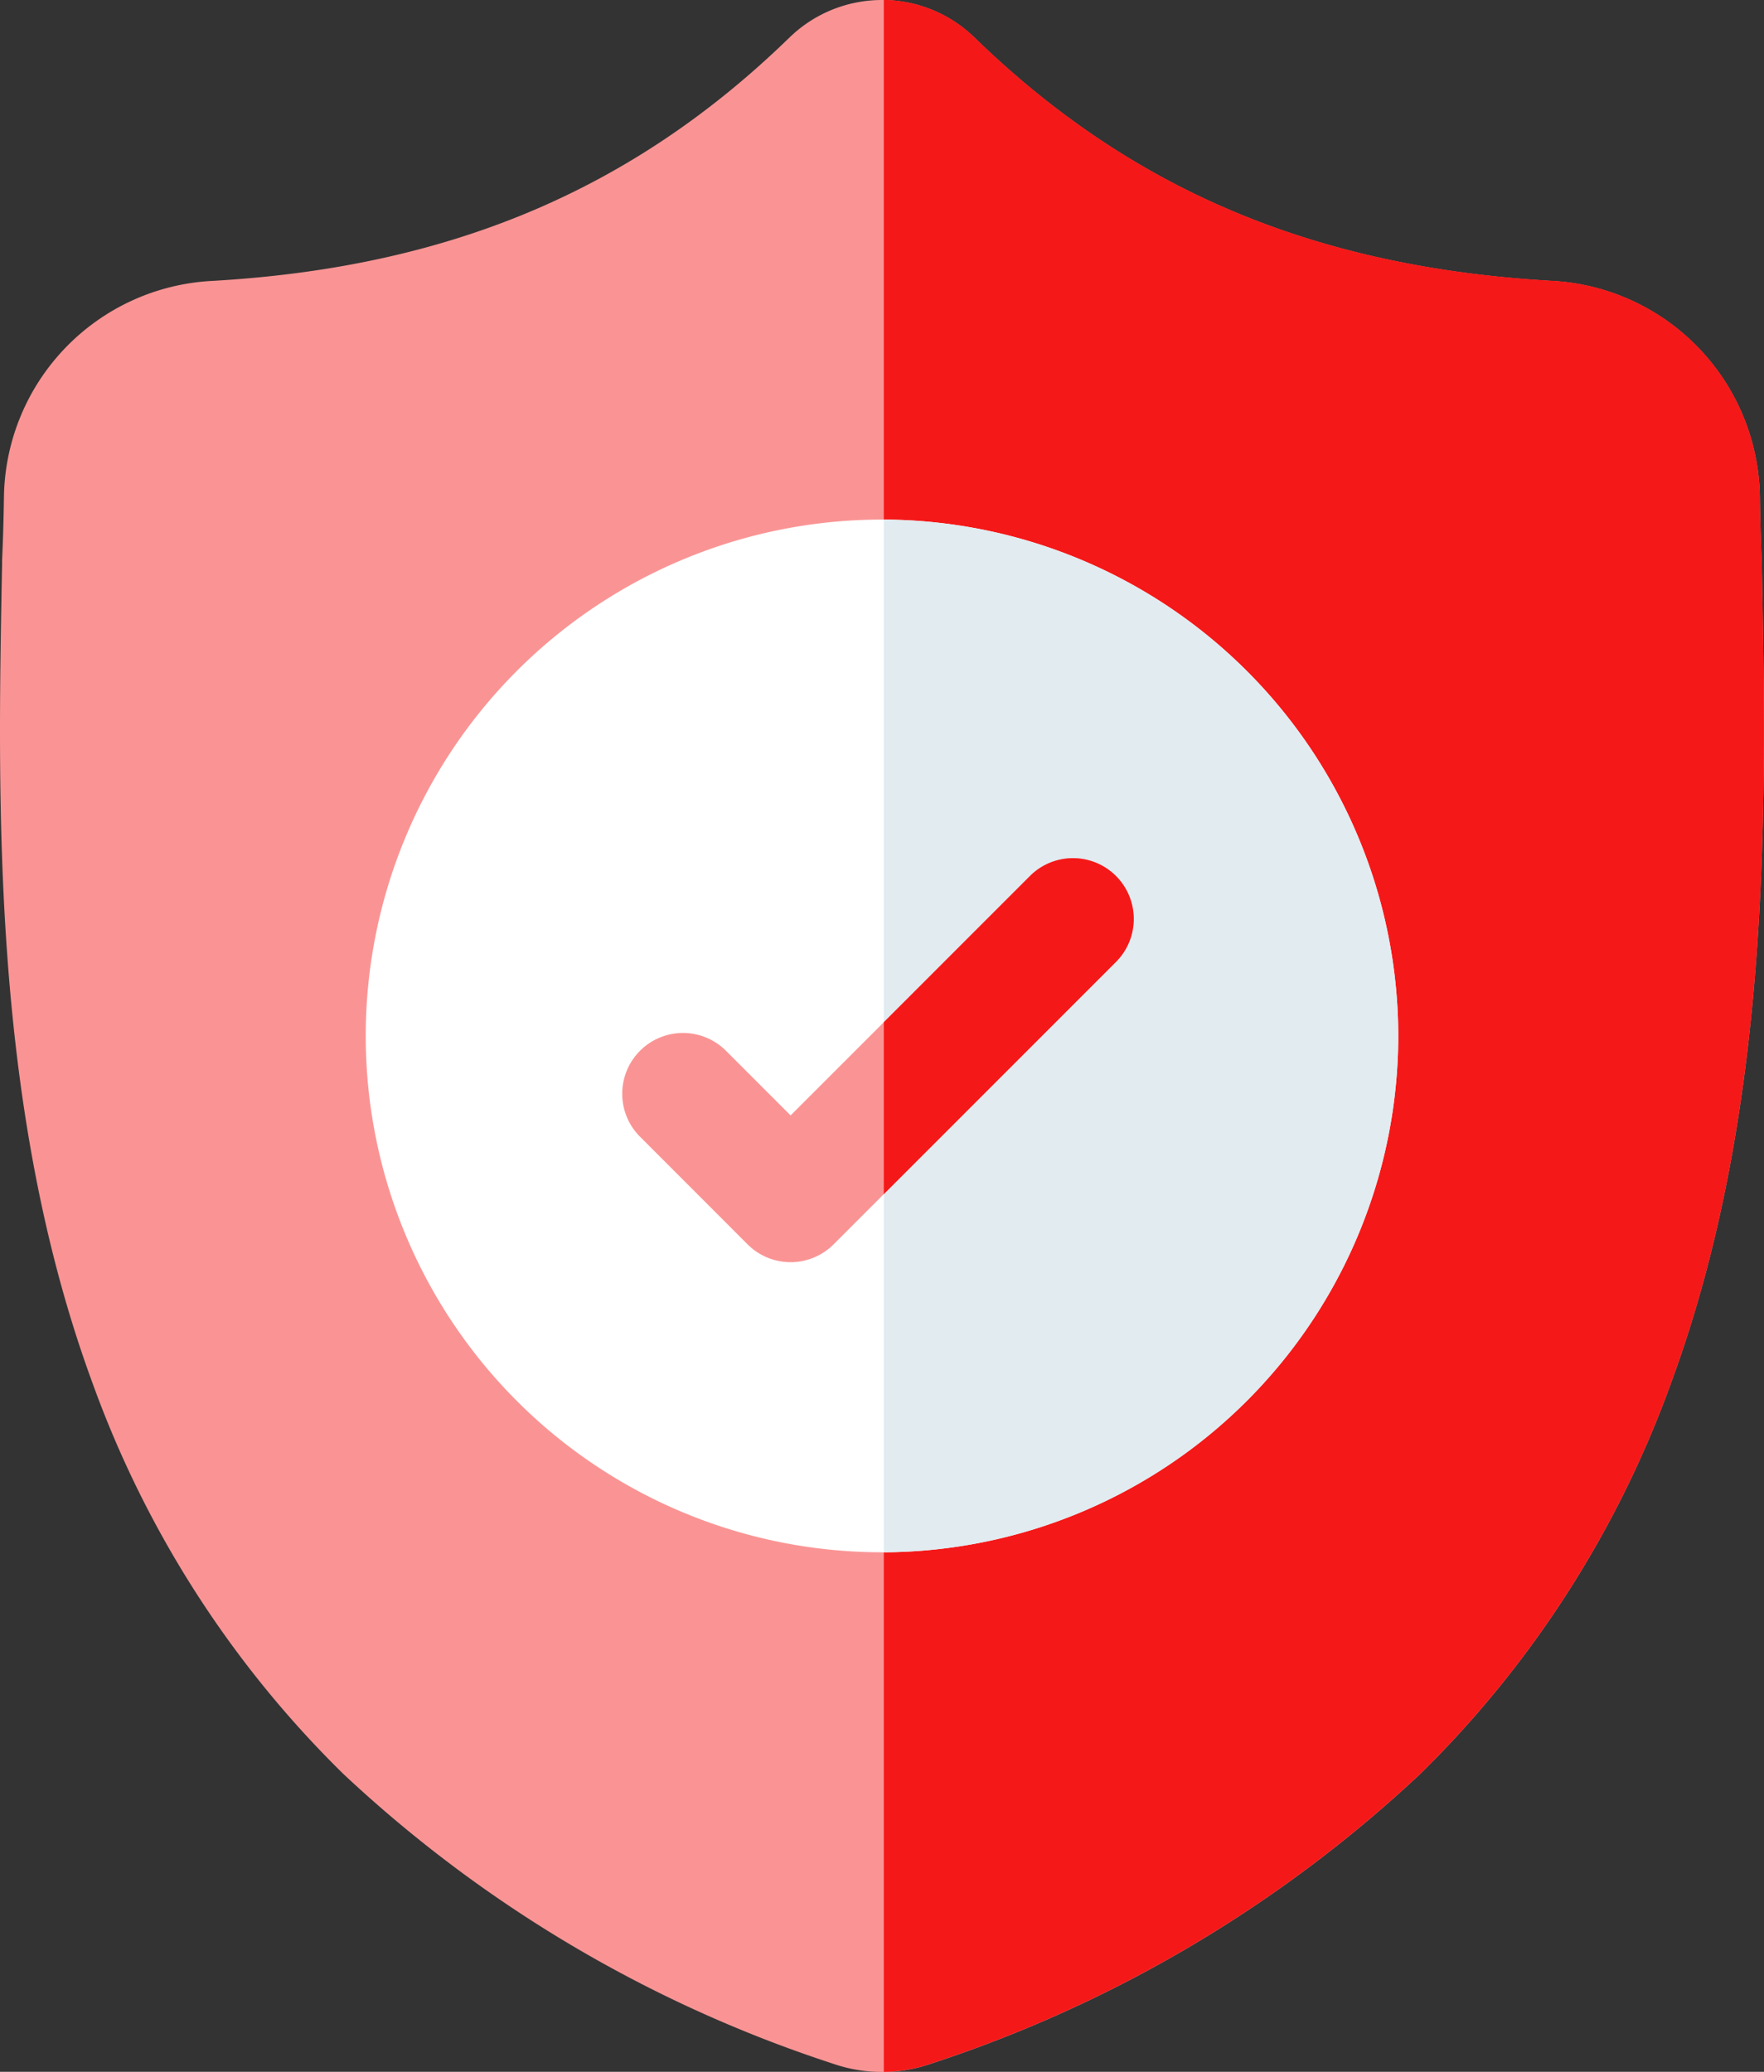 <svg xmlns="http://www.w3.org/2000/svg" width="51.726" height="60.741" viewBox="0 0 51.726 60.741">
  <rect x="0" y="0" width="51.726" height="60.741" fill="#333333" stroke="none"/>
  <g id="surface1" transform="translate(-0.5 0)">
    <path id="Path_220" data-name="Path 220" d="M49.494,40.563A30.645,30.645,0,0,1,42.154,52,38.418,38.418,0,0,1,27.81,60.5a4.387,4.387,0,0,1-1.394.246h-.052a4.454,4.454,0,0,1-.855-.084,4.622,4.622,0,0,1-.588-.16A38.416,38.416,0,0,1,10.559,52,30.587,30.587,0,0,1,3.221,40.571C.256,32.526.425,23.664.561,16.542l0-.109c.027-.588.045-1.206.055-1.888A6.438,6.438,0,0,1,6.68,8.238c6.984-.39,12.386-2.667,17-7.167l.04-.037a3.891,3.891,0,0,1,5.283,0l.039.037c4.617,4.5,10.02,6.777,17,7.167a6.438,6.438,0,0,1,6.062,6.307c.01.687.027,1.3.055,1.888v.046C52.3,23.614,52.469,32.494,49.494,40.563Zm0,0" transform="translate(0 0)" fill="#fa9494"/>
    <path id="Path_221" data-name="Path 221" d="M242.027,40.566A30.645,30.645,0,0,1,234.687,52a38.418,38.418,0,0,1-14.344,8.5,4.388,4.388,0,0,1-1.394.246V0a3.9,3.9,0,0,1,2.589,1.033l.039.037c4.617,4.5,10.02,6.777,17,7.167a6.438,6.438,0,0,1,6.062,6.307c.01.687.027,1.3.055,1.888v.046C244.835,23.617,245,32.5,242.027,40.566Zm0,0" transform="translate(-192.533 -0.003)" fill="#f51818"/>
    <path id="Path_222" data-name="Path 222" d="M121.171,143.537a15.157,15.157,0,0,1-15.085,15.139h-.053a15.138,15.138,0,1,1,0-30.277h.053A15.157,15.157,0,0,1,121.171,143.537Zm0,0" transform="translate(-79.67 -113.166)" fill="#fff"/>
    <path id="Path_223" data-name="Path 223" d="M234.034,143.537a15.157,15.157,0,0,1-15.085,15.139V128.4A15.157,15.157,0,0,1,234.034,143.537Zm0,0" transform="translate(-192.533 -113.166)" fill="#e1ebf0"/>
    <path id="Path_224" data-name="Path 224" d="M168.68,215.022l-6.818,6.819-1.473,1.473a1.784,1.784,0,0,1-2.521,0l-3.167-3.169a1.782,1.782,0,0,1,2.52-2.52l1.908,1.908,7.031-7.031a1.782,1.782,0,0,1,2.52,2.52Zm0,0" transform="translate(-135.446 -186.831)" fill="#fa9494"/>
    <path id="Path_225" data-name="Path 225" d="M225.767,215.022l-6.818,6.819V216.8l4.3-4.3a1.782,1.782,0,0,1,2.52,2.52Zm0,0" transform="translate(-192.533 -186.831)" fill="#f51818"/>
  </g>
</svg>
